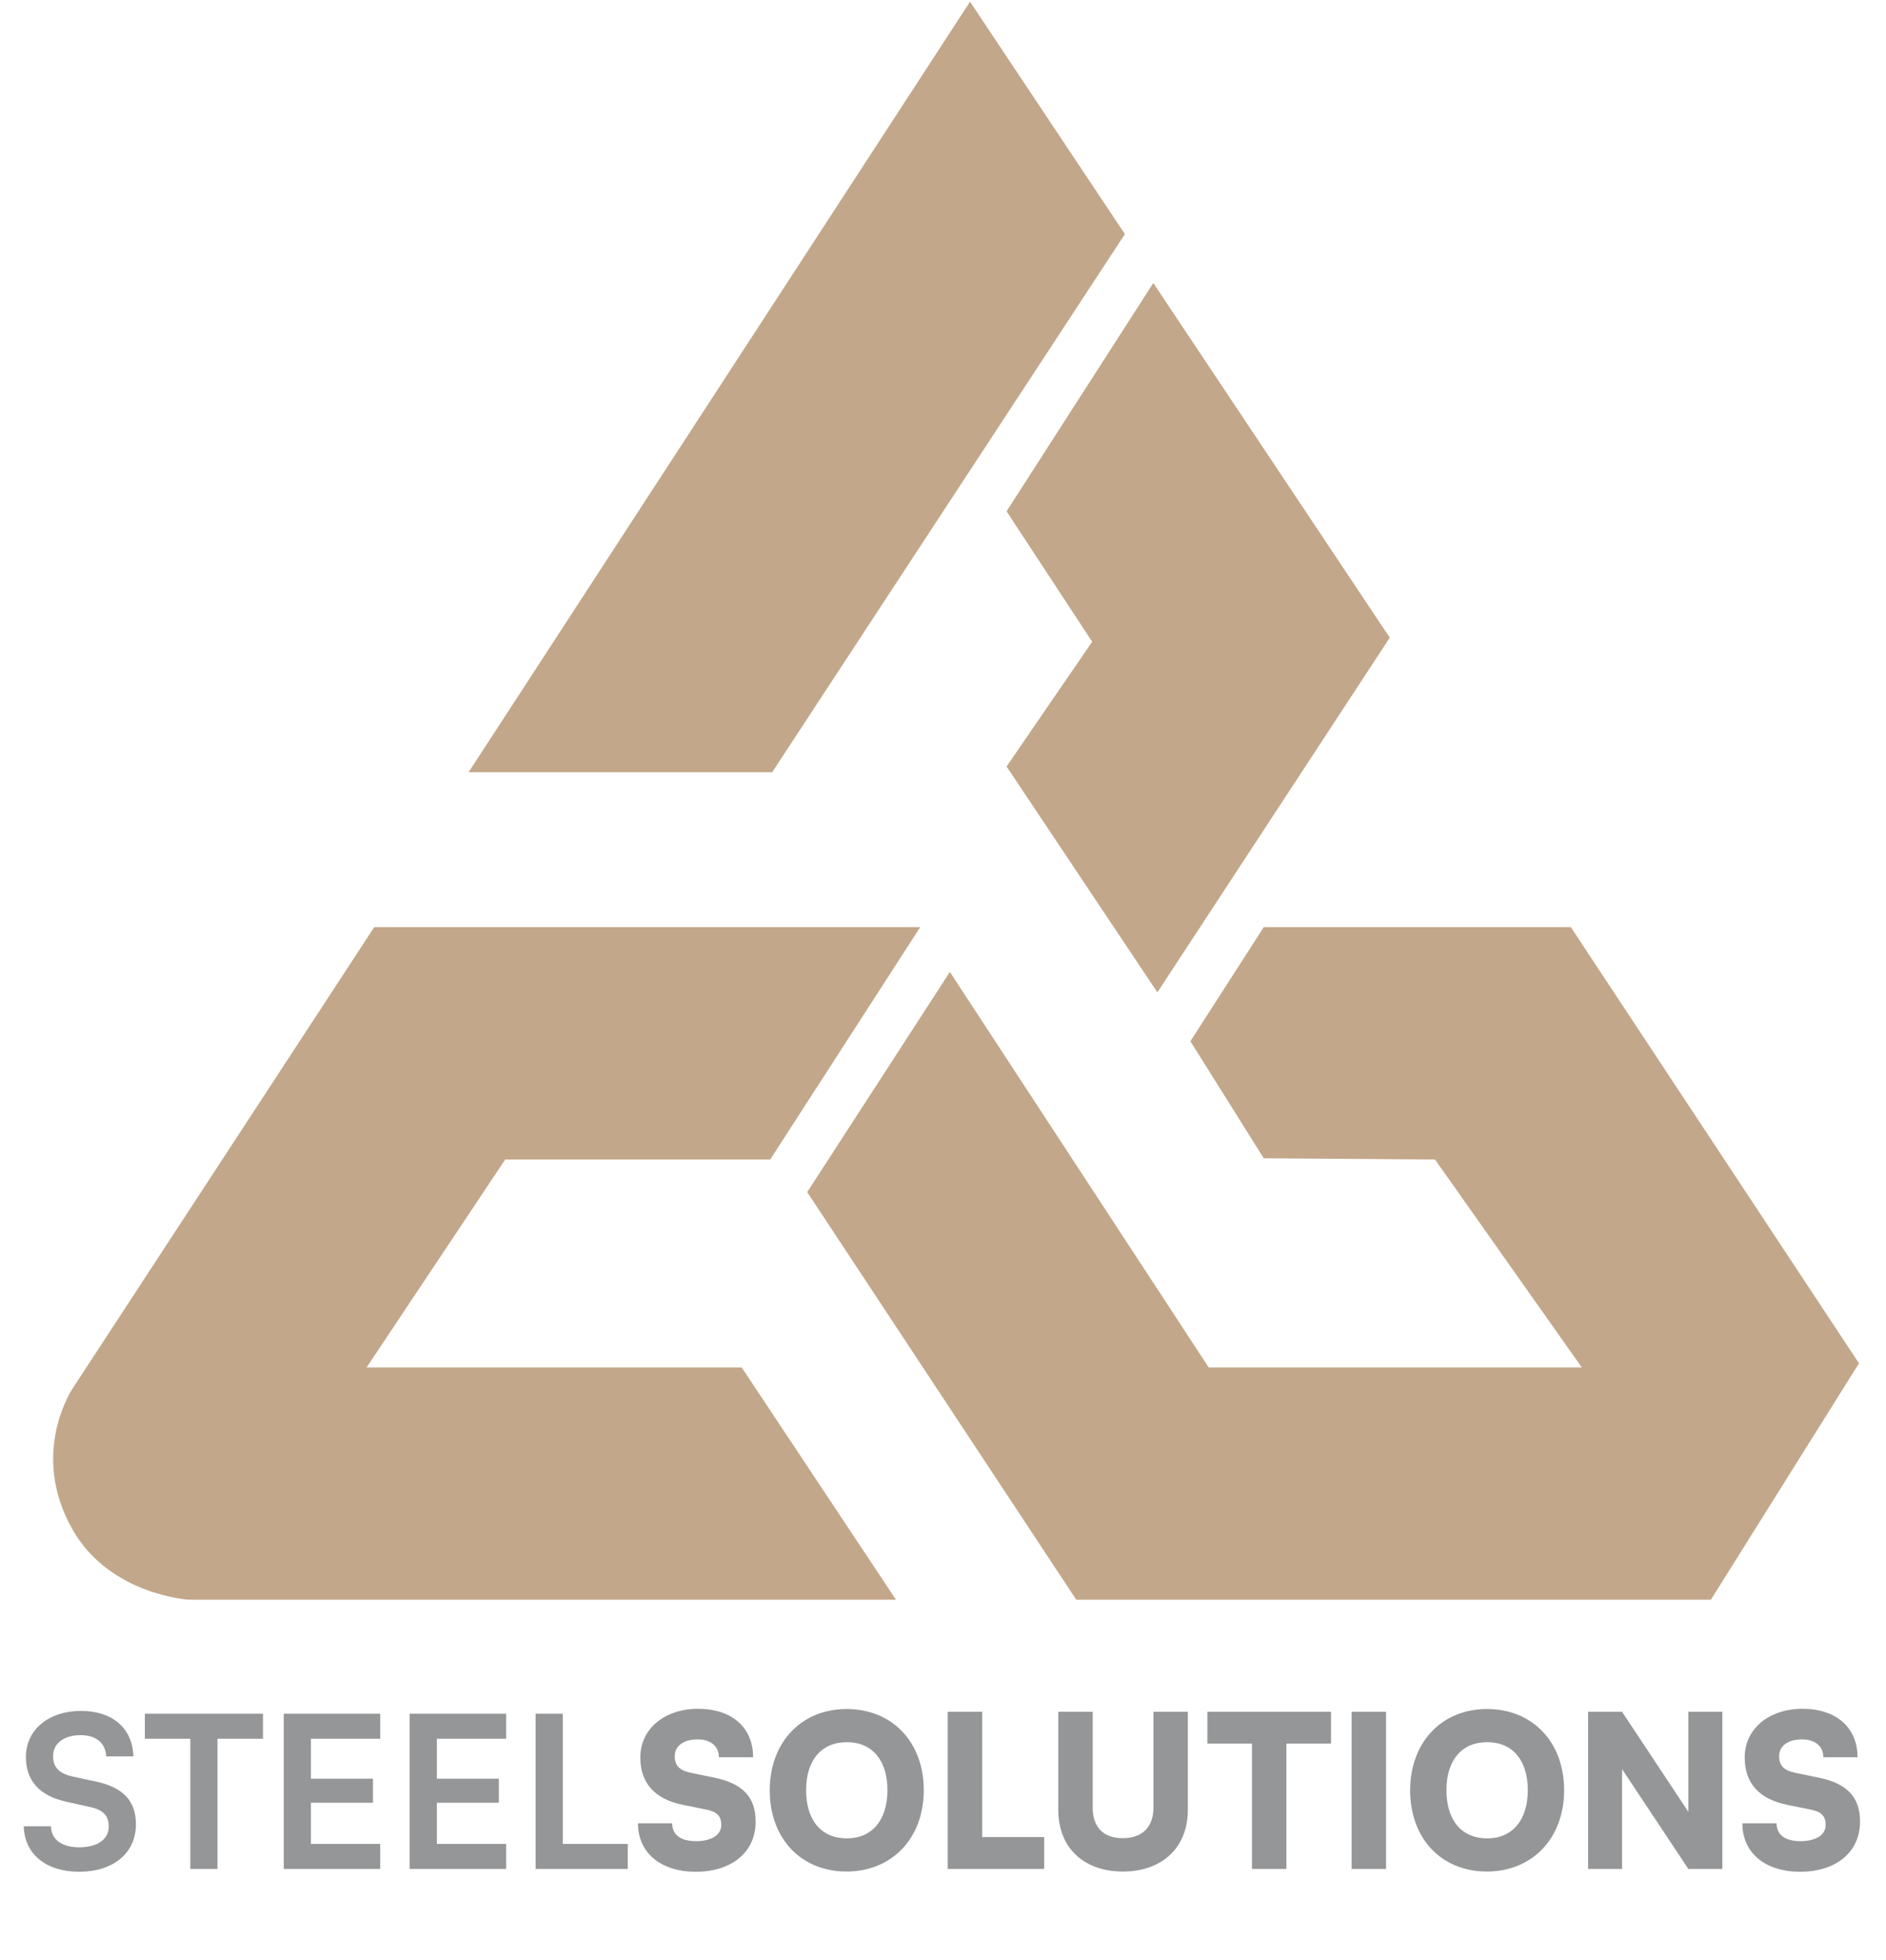 <svg width="51" height="53" viewBox="0 0 51 53" fill="none" xmlns="http://www.w3.org/2000/svg">
<path d="M26.231 0.046L12.672 20.881H20.881L30.419 6.33L26.231 0.046Z" fill="#C3A78A"/>
<path d="M31.187 7.653L27.219 13.826L29.534 17.353L27.219 20.727L31.297 26.834L37.581 17.243L31.187 7.653Z" fill="#C3A78A"/>
<path d="M34.174 25.07L32.19 28.156L34.174 31.321L38.804 31.353L42.773 36.975H32.684L25.686 26.282L21.828 32.235L29.104 43.258H46.264L50.269 36.865L42.477 25.07H34.174Z" fill="#C3A78A"/>
<path d="M10.12 25.07H24.884L20.828 31.353H13.662L9.914 36.975H20.056L24.229 43.258H5.114C5.114 43.258 2.989 43.136 1.976 41.384C0.764 39.29 1.976 37.526 1.976 37.526L10.12 25.07Z" fill="#C3A78A"/>
<path d="M0.701 47.511C0.701 46.776 1.309 46.264 2.194 46.264C3.044 46.264 3.584 46.736 3.607 47.494H2.872C2.855 47.132 2.596 46.919 2.183 46.919C1.729 46.919 1.436 47.138 1.436 47.488C1.436 47.787 1.597 47.953 1.947 48.034L2.608 48.177C3.326 48.332 3.676 48.7 3.676 49.326C3.676 50.107 3.067 50.613 2.142 50.613C1.246 50.613 0.66 50.136 0.643 49.383H1.378C1.384 49.74 1.671 49.952 2.142 49.952C2.631 49.952 2.941 49.74 2.941 49.389C2.941 49.108 2.797 48.941 2.453 48.867L1.786 48.717C1.074 48.562 0.701 48.154 0.701 47.511ZM3.917 47.017V46.339H7.111V47.017H5.882V50.538H5.147V47.017H3.917ZM10.281 50.538H7.673V46.339H10.281V47.017H8.408V48.097H10.086V48.746H8.408V49.86H10.281V50.538ZM13.686 50.538H11.078V46.339H13.686V47.017H11.813V48.097H13.49V48.746H11.813V49.86H13.686V50.538ZM15.218 46.339V49.86H16.976V50.538H14.483V46.339H15.218ZM17.315 47.523C17.315 46.753 17.964 46.207 18.878 46.207C19.791 46.207 20.365 46.713 20.365 47.517H19.44C19.44 47.218 19.216 47.034 18.866 47.034C18.487 47.034 18.246 47.207 18.246 47.488C18.246 47.746 18.378 47.873 18.677 47.936L19.314 48.068C20.072 48.223 20.434 48.585 20.434 49.257C20.434 50.079 19.791 50.613 18.814 50.613C17.867 50.613 17.252 50.102 17.252 49.303H18.177C18.177 49.613 18.407 49.786 18.82 49.786C19.239 49.786 19.504 49.619 19.504 49.349C19.504 49.114 19.395 48.993 19.113 48.935L18.464 48.803C17.706 48.648 17.315 48.218 17.315 47.523ZM24.98 48.407C24.98 49.705 24.124 50.607 22.889 50.607C21.66 50.607 20.815 49.711 20.815 48.413C20.815 47.115 21.666 46.213 22.895 46.213C24.13 46.213 24.98 47.109 24.98 48.407ZM23.998 48.407C23.998 47.597 23.584 47.109 22.901 47.109C22.211 47.109 21.798 47.597 21.798 48.407C21.798 49.223 22.211 49.711 22.901 49.711C23.584 49.711 23.998 49.211 23.998 48.407ZM26.559 46.288V49.676H28.236V50.538H25.628V46.288H26.559ZM28.617 48.941V46.288H29.548V48.878C29.548 49.412 29.841 49.705 30.363 49.705C30.892 49.705 31.191 49.401 31.191 48.878V46.288H32.121V48.941C32.121 49.952 31.432 50.607 30.363 50.607C29.301 50.607 28.617 49.958 28.617 48.941ZM32.649 47.149V46.288H35.992V47.149H34.786V50.538H33.855V47.149H32.649ZM37.48 46.288V50.538H36.55V46.288H37.48ZM42.296 48.407C42.296 49.705 41.44 50.607 40.205 50.607C38.976 50.607 38.132 49.711 38.132 48.413C38.132 47.115 38.982 46.213 40.211 46.213C41.446 46.213 42.296 47.109 42.296 48.407ZM41.314 48.407C41.314 47.597 40.9 47.109 40.217 47.109C39.527 47.109 39.114 47.597 39.114 48.407C39.114 49.223 39.527 49.711 40.217 49.711C40.9 49.711 41.314 49.211 41.314 48.407ZM43.863 50.538H42.944V46.288H43.863L45.656 48.993V46.288H46.575V50.538H45.656L43.863 47.838V50.538ZM47.179 47.523C47.179 46.753 47.828 46.207 48.742 46.207C49.655 46.207 50.23 46.713 50.23 47.517H49.305C49.305 47.218 49.081 47.034 48.73 47.034C48.351 47.034 48.11 47.207 48.11 47.488C48.11 47.746 48.242 47.873 48.541 47.936L49.178 48.068C49.937 48.223 50.298 48.585 50.298 49.257C50.298 50.079 49.655 50.613 48.679 50.613C47.731 50.613 47.116 50.102 47.116 49.303H48.041C48.041 49.613 48.271 49.786 48.684 49.786C49.104 49.786 49.368 49.619 49.368 49.349C49.368 49.114 49.259 48.993 48.977 48.935L48.328 48.803C47.57 48.648 47.179 48.218 47.179 47.523Z" fill="#949697"/>
</svg>
